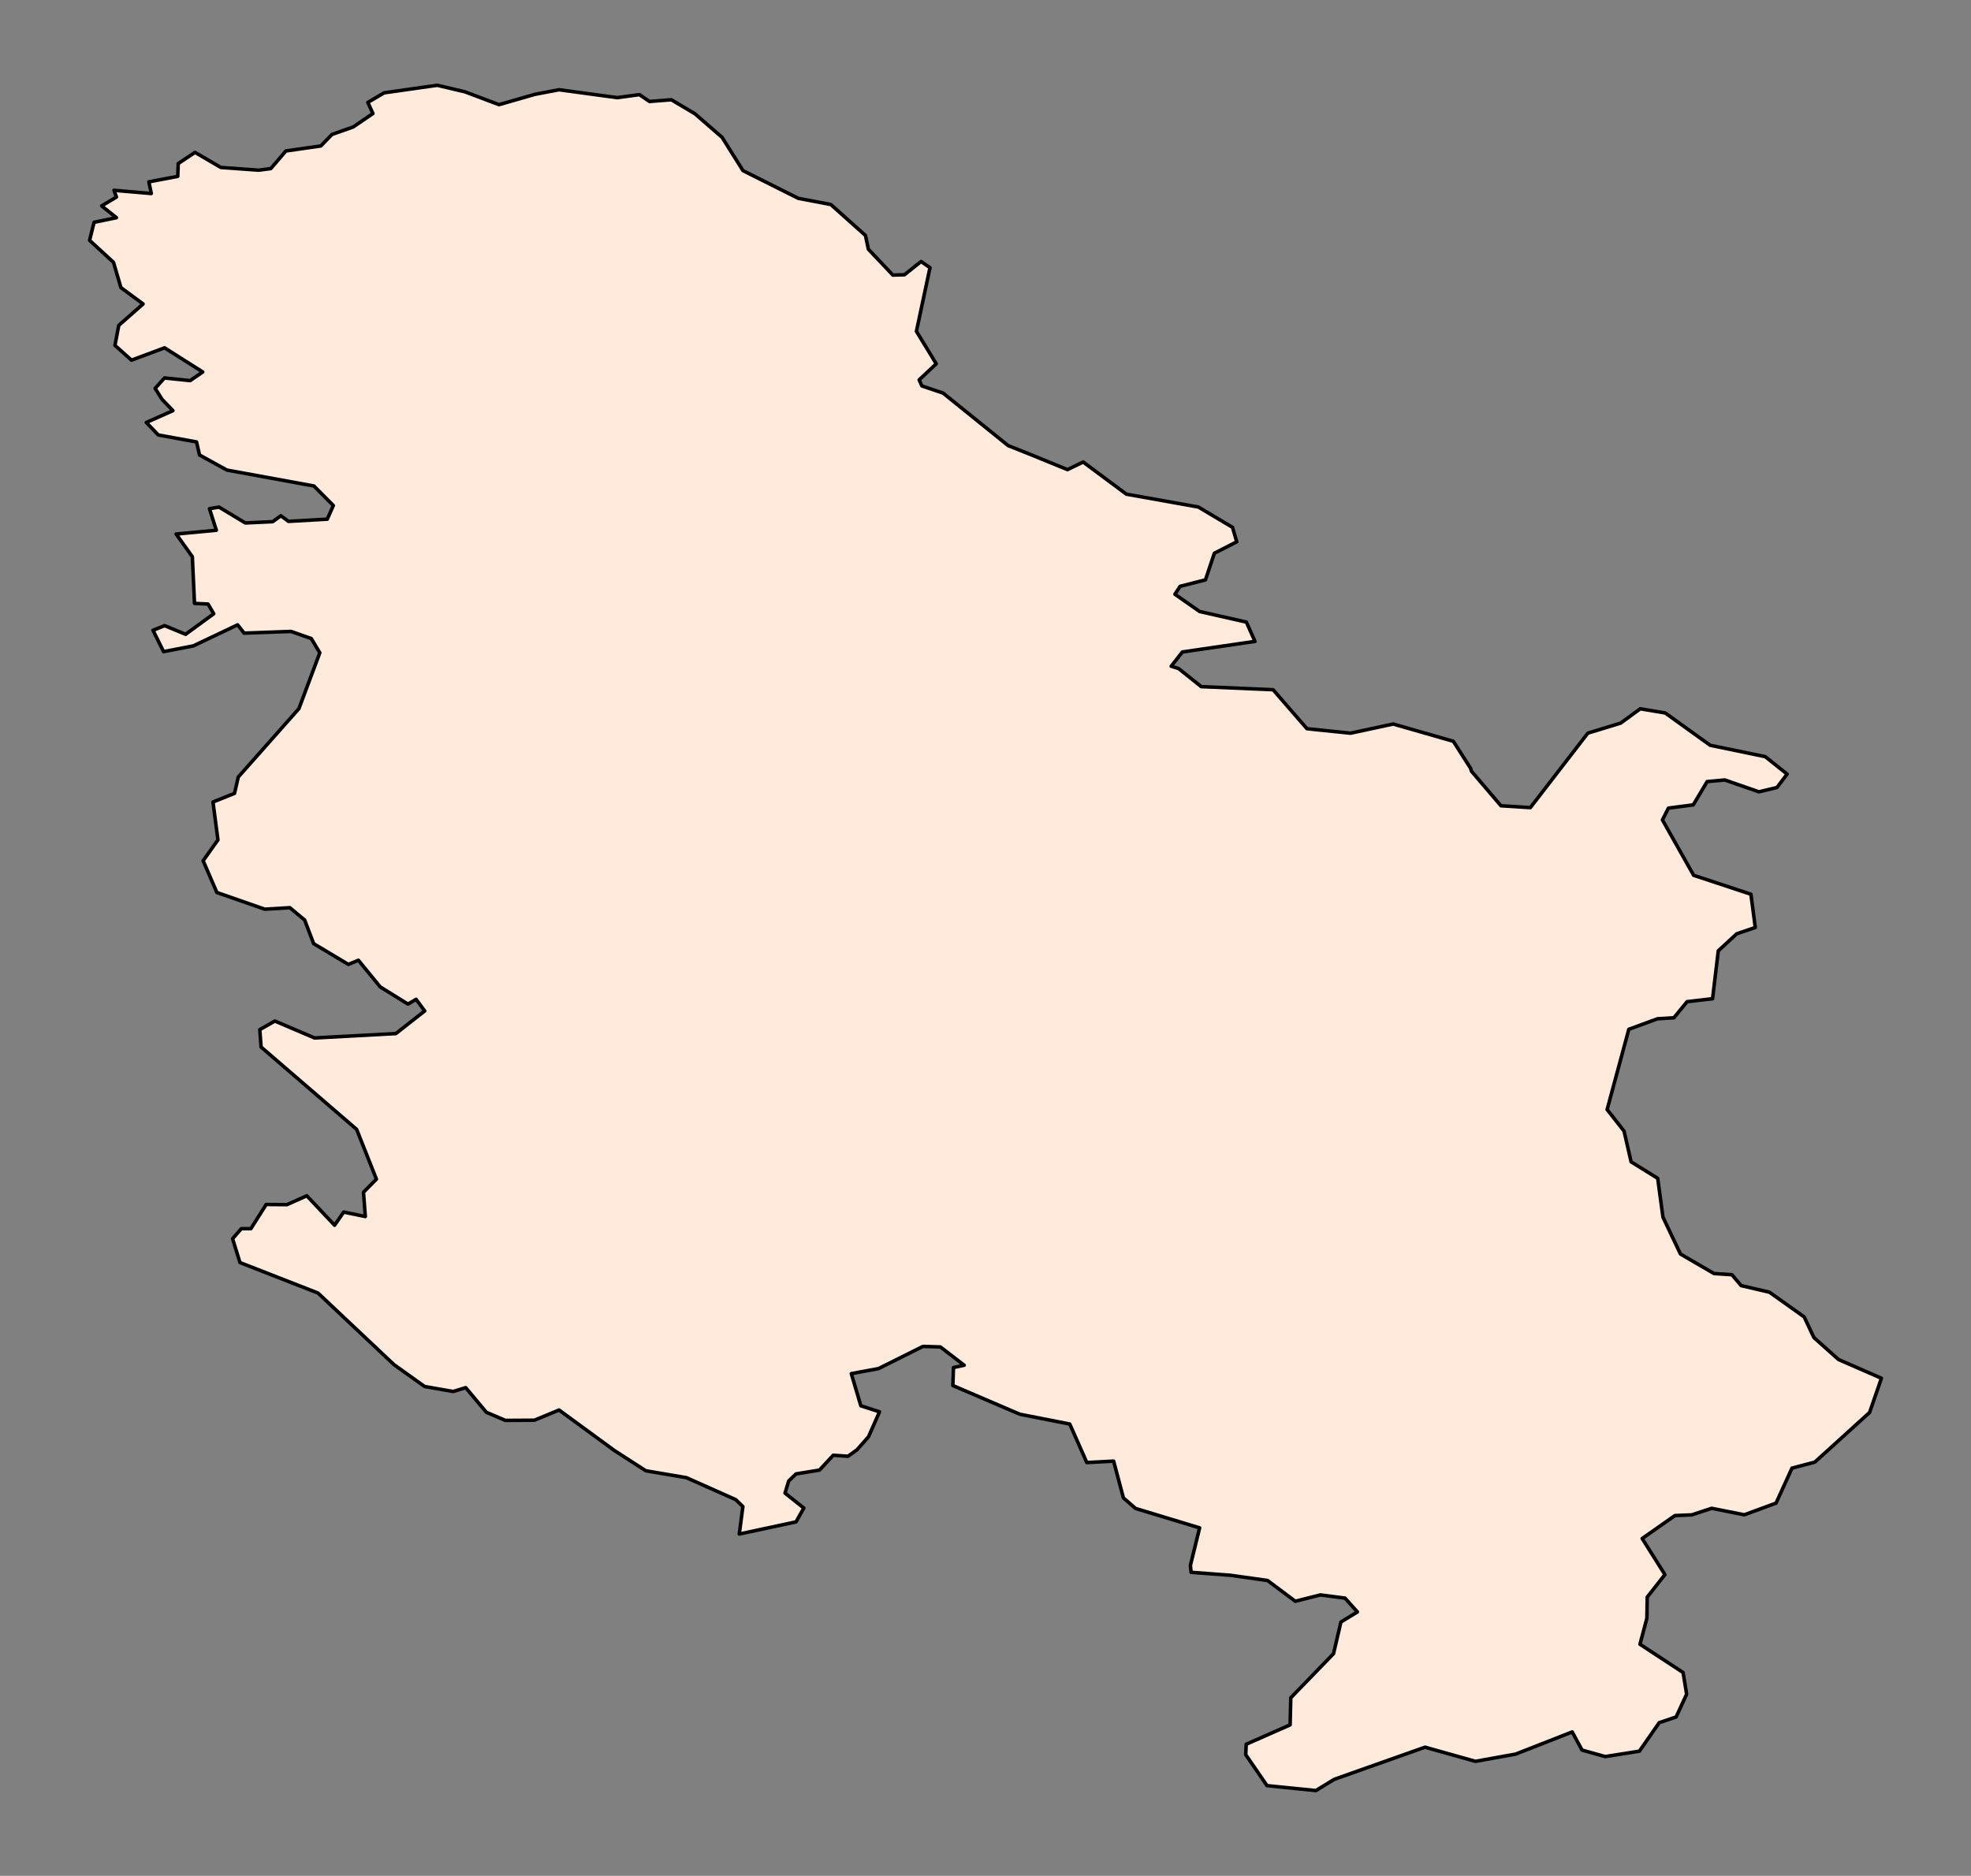 <?xml version="1.0" encoding="utf-8" standalone="no"?>
<!DOCTYPE svg PUBLIC "-//W3C//DTD SVG 1.1//EN"
  "http://www.w3.org/Graphics/SVG/1.1/DTD/svg11.dtd">
<svg xmlns:xlink="http://www.w3.org/1999/xlink" width="279.556pt" height="266.112pt" viewBox="0 0 279.556 266.112" xmlns="http://www.w3.org/2000/svg" version="1.1">
 <rect x="0" y="0" width="279.556" height="266.112" fill="#808080" stroke="none"/>
 <defs>
  <style type="text/css">*{stroke-linejoin: round; stroke-linecap: butt}</style>
 </defs>
 <g id="figure_1">
  <g id="patch_1">
   <path d="M 0 266.112 
L 279.556 266.112 
L 279.556 0 
L 0 0 
L 0 266.112 
z
" style="fill: none"/>
  </g>
  <g id="axes_1">
   <g id="PatchCollection_1">
    <defs>
     <path id="mccfae9d51f" d="M 12.707 -232.018 
L 13.342 -234.576 
L 16.516 -235.227 
L 14.421 -236.903 
L 16.516 -238.159 
L 16.167 -239.112 
L 21.461 -238.658 
L 21.111 -240.315 
L 25.212 -241.092 
L 25.282 -242.914 
L 27.662 -244.494 
L 31.319 -242.358 
L 36.701 -241.968 
L 38.409 -242.197 
L 40.55 -244.696 
L 45.499 -245.405 
L 47.086 -247.037 
L 50.095 -248.1 
L 52.894 -250.007 
L 52.171 -251.582 
L 54.488 -252.943 
L 62.016 -254.016 
L 65.951 -253.085 
L 70.776 -251.264 
L 75.886 -252.733 
L 79.294 -253.381 
L 87.54 -252.261 
L 90.695 -252.686 
L 92.123 -251.718 
L 95.221 -251.959 
L 98.56 -249.976 
L 102.419 -246.627 
L 105.383 -241.905 
L 113.229 -237.975 
L 117.838 -237.099 
L 122.751 -232.713 
L 123.167 -230.755 
L 126.642 -227.086 
L 128.286 -227.134 
L 130.641 -229.012 
L 131.904 -228.14 
L 129.981 -219.113 
L 132.793 -214.502 
L 130.368 -212.22 
L 130.761 -211.359 
L 133.764 -210.347 
L 142.987 -202.898 
L 146.087 -201.664 
L 151.411 -199.489 
L 153.626 -200.572 
L 159.758 -196.008 
L 169.971 -194.183 
L 174.814 -191.298 
L 175.411 -189.247 
L 172.237 -187.625 
L 170.974 -183.849 
L 167.381 -182.935 
L 166.645 -181.811 
L 170.149 -179.361 
L 176.776 -177.86 
L 178.001 -175.121 
L 167.699 -173.619 
L 166.118 -171.598 
L 167.162 -171.273 
L 170.377 -168.703 
L 180.566 -168.265 
L 185.371 -162.736 
L 191.547 -162.098 
L 197.603 -163.399 
L 206.134 -160.949 
L 208.584 -157.117 
L 208.703 -156.707 
L 212.888 -151.802 
L 217.052 -151.539 
L 225.209 -162.105 
L 229.862 -163.526 
L 232.648 -165.561 
L 236.19 -164.967 
L 242.563 -160.384 
L 250.377 -158.769 
L 253.475 -156.296 
L 252.034 -154.395 
L 249.482 -153.78 
L 244.633 -155.462 
L 242.132 -155.233 
L 240.164 -151.929 
L 236.641 -151.469 
L 235.79 -149.796 
L 240.221 -141.935 
L 248.34 -139.253 
L 248.96 -134.532 
L 246.328 -133.645 
L 243.712 -131.223 
L 242.9 -124.428 
L 239.288 -124.012 
L 237.415 -121.724 
L 235.095 -121.584 
L 231.023 -120.092 
L 227.945 -108.705 
L 230.344 -105.656 
L 231.347 -101.289 
L 235.118 -98.951 
L 235.867 -93.43 
L 238.349 -88.211 
L 243.103 -85.442 
L 245.655 -85.27 
L 246.951 -83.731 
L 250.969 -82.795 
L 255.894 -79.289 
L 257.271 -76.366 
L 260.762 -73.246 
L 266.849 -70.589 
L 265.174 -65.734 
L 257.398 -58.685 
L 254.167 -57.839 
L 251.904 -52.872 
L 247.4 -51.218 
L 242.773 -52.137 
L 239.941 -51.204 
L 237.561 -51.107 
L 232.918 -47.849 
L 236.14 -42.733 
L 233.632 -39.534 
L 233.586 -36.537 
L 232.604 -32.85 
L 238.717 -28.846 
L 239.225 -25.77 
L 237.733 -22.536 
L 235.333 -21.724 
L 232.521 -17.682 
L 227.672 -16.917 
L 224.39 -17.836 
L 222.993 -20.411 
L 214.964 -17.266 
L 209.27 -16.24 
L 202.122 -18.248 
L 189.255 -13.694 
L 186.636 -12.096 
L 179.707 -12.793 
L 176.687 -17.187 
L 176.757 -18.667 
L 182.984 -21.413 
L 183.079 -25.258 
L 189.141 -31.517 
L 190.189 -36.006 
L 192.525 -37.434 
L 190.774 -39.395 
L 187.281 -39.85 
L 183.72 -38.951 
L 179.778 -41.898 
L 174.514 -42.639 
L 168.937 -43.057 
L 168.841 -44.034 
L 170.148 -49.364 
L 161.065 -52.116 
L 159.339 -53.611 
L 157.949 -58.831 
L 154.146 -58.631 
L 151.728 -64.093 
L 144.66 -65.48 
L 139.689 -67.609 
L 135.148 -69.554 
L 135.237 -72.11 
L 136.754 -72.432 
L 133.377 -75.029 
L 130.907 -75.105 
L 124.611 -71.961 
L 120.745 -71.242 
L 122.097 -66.683 
L 124.744 -65.828 
L 123.189 -62.293 
L 121.557 -60.443 
L 120.275 -59.519 
L 118.187 -59.667 
L 116.225 -57.558 
L 112.905 -57.018 
L 111.864 -56.014 
L 111.344 -54.295 
L 114.009 -52.172 
L 112.899 -50.211 
L 104.857 -48.486 
L 105.364 -52.388 
L 104.349 -53.37 
L 97.354 -56.484 
L 91.597 -57.463 
L 87.106 -60.361 
L 86.986 -60.449 
L 79.294 -66.08 
L 75.797 -64.634 
L 71.677 -64.609 
L 68.979 -65.762 
L 66.053 -69.255 
L 64.276 -68.709 
L 60.226 -69.417 
L 55.876 -72.523 
L 45.093 -82.682 
L 34.035 -87 
L 32.988 -90.384 
L 34.226 -91.807 
L 35.584 -91.807 
L 37.749 -95.236 
L 40.707 -95.216 
L 43.512 -96.477 
L 47.454 -92.296 
L 48.749 -94.162 
L 51.815 -93.529 
L 51.555 -96.977 
L 53.389 -98.832 
L 50.584 -105.893 
L 37.031 -117.575 
L 36.847 -120.042 
L 38.98 -121.263 
L 44.623 -118.861 
L 56.144 -119.483 
L 60.239 -122.695 
L 59.014 -124.345 
L 57.865 -123.666 
L 53.931 -126.103 
L 50.831 -129.887 
L 49.409 -129.297 
L 44.484 -132.245 
L 43.208 -135.6 
L 41.107 -137.342 
L 37.552 -137.13 
L 30.76 -139.5 
L 28.811 -144.007 
L 30.912 -146.962 
L 30.208 -152.335 
L 33.261 -153.561 
L 33.794 -155.881 
L 42.395 -165.58 
L 45.36 -173.505 
L 44.153 -175.524 
L 41.278 -176.536 
L 34.626 -176.292 
L 33.705 -177.469 
L 27.421 -174.486 
L 23.2 -173.667 
L 21.702 -176.695 
L 23.359 -177.355 
L 26.323 -176.127 
L 30.316 -179.043 
L 29.509 -180.418 
L 27.586 -180.513 
L 27.281 -187.137 
L 24.984 -190.349 
L 30.684 -190.888 
L 29.713 -193.945 
L 31.065 -194.173 
L 34.791 -191.923 
L 38.676 -192.104 
L 39.837 -192.945 
L 40.916 -192.148 
L 46.422 -192.46 
L 47.277 -194.395 
L 44.528 -197.166 
L 32.182 -199.426 
L 28.297 -201.565 
L 27.878 -203.415 
L 22.451 -204.406 
L 20.75 -206.177 
L 24.526 -207.856 
L 22.981 -209.463 
L 22.006 -211.02 
L 23.329 -212.493 
L 26.97 -212.115 
L 28.754 -213.343 
L 23.339 -216.768 
L 18.649 -215.019 
L 16.306 -217.117 
L 16.846 -219.951 
L 20.293 -222.992 
L 17.15 -225.315 
L 16.097 -228.898 
z
" style="stroke: #000000; stroke-width: 0.5"/>
    </defs>
    <g clip-path="url(#p30a5aef41b)">
     <use xlink:href="#mccfae9d51f" x="0" y="266.112" style="fill: #ffeadb; stroke: #000000; stroke-width: 0.5"/>
    </g>
   </g>
  </g>
 </g>
 <defs>
  <clipPath id="p30a5aef41b">
   <rect x="0" y="-0" width="279.556" height="266.112"/>
  </clipPath>
 </defs>
</svg>
